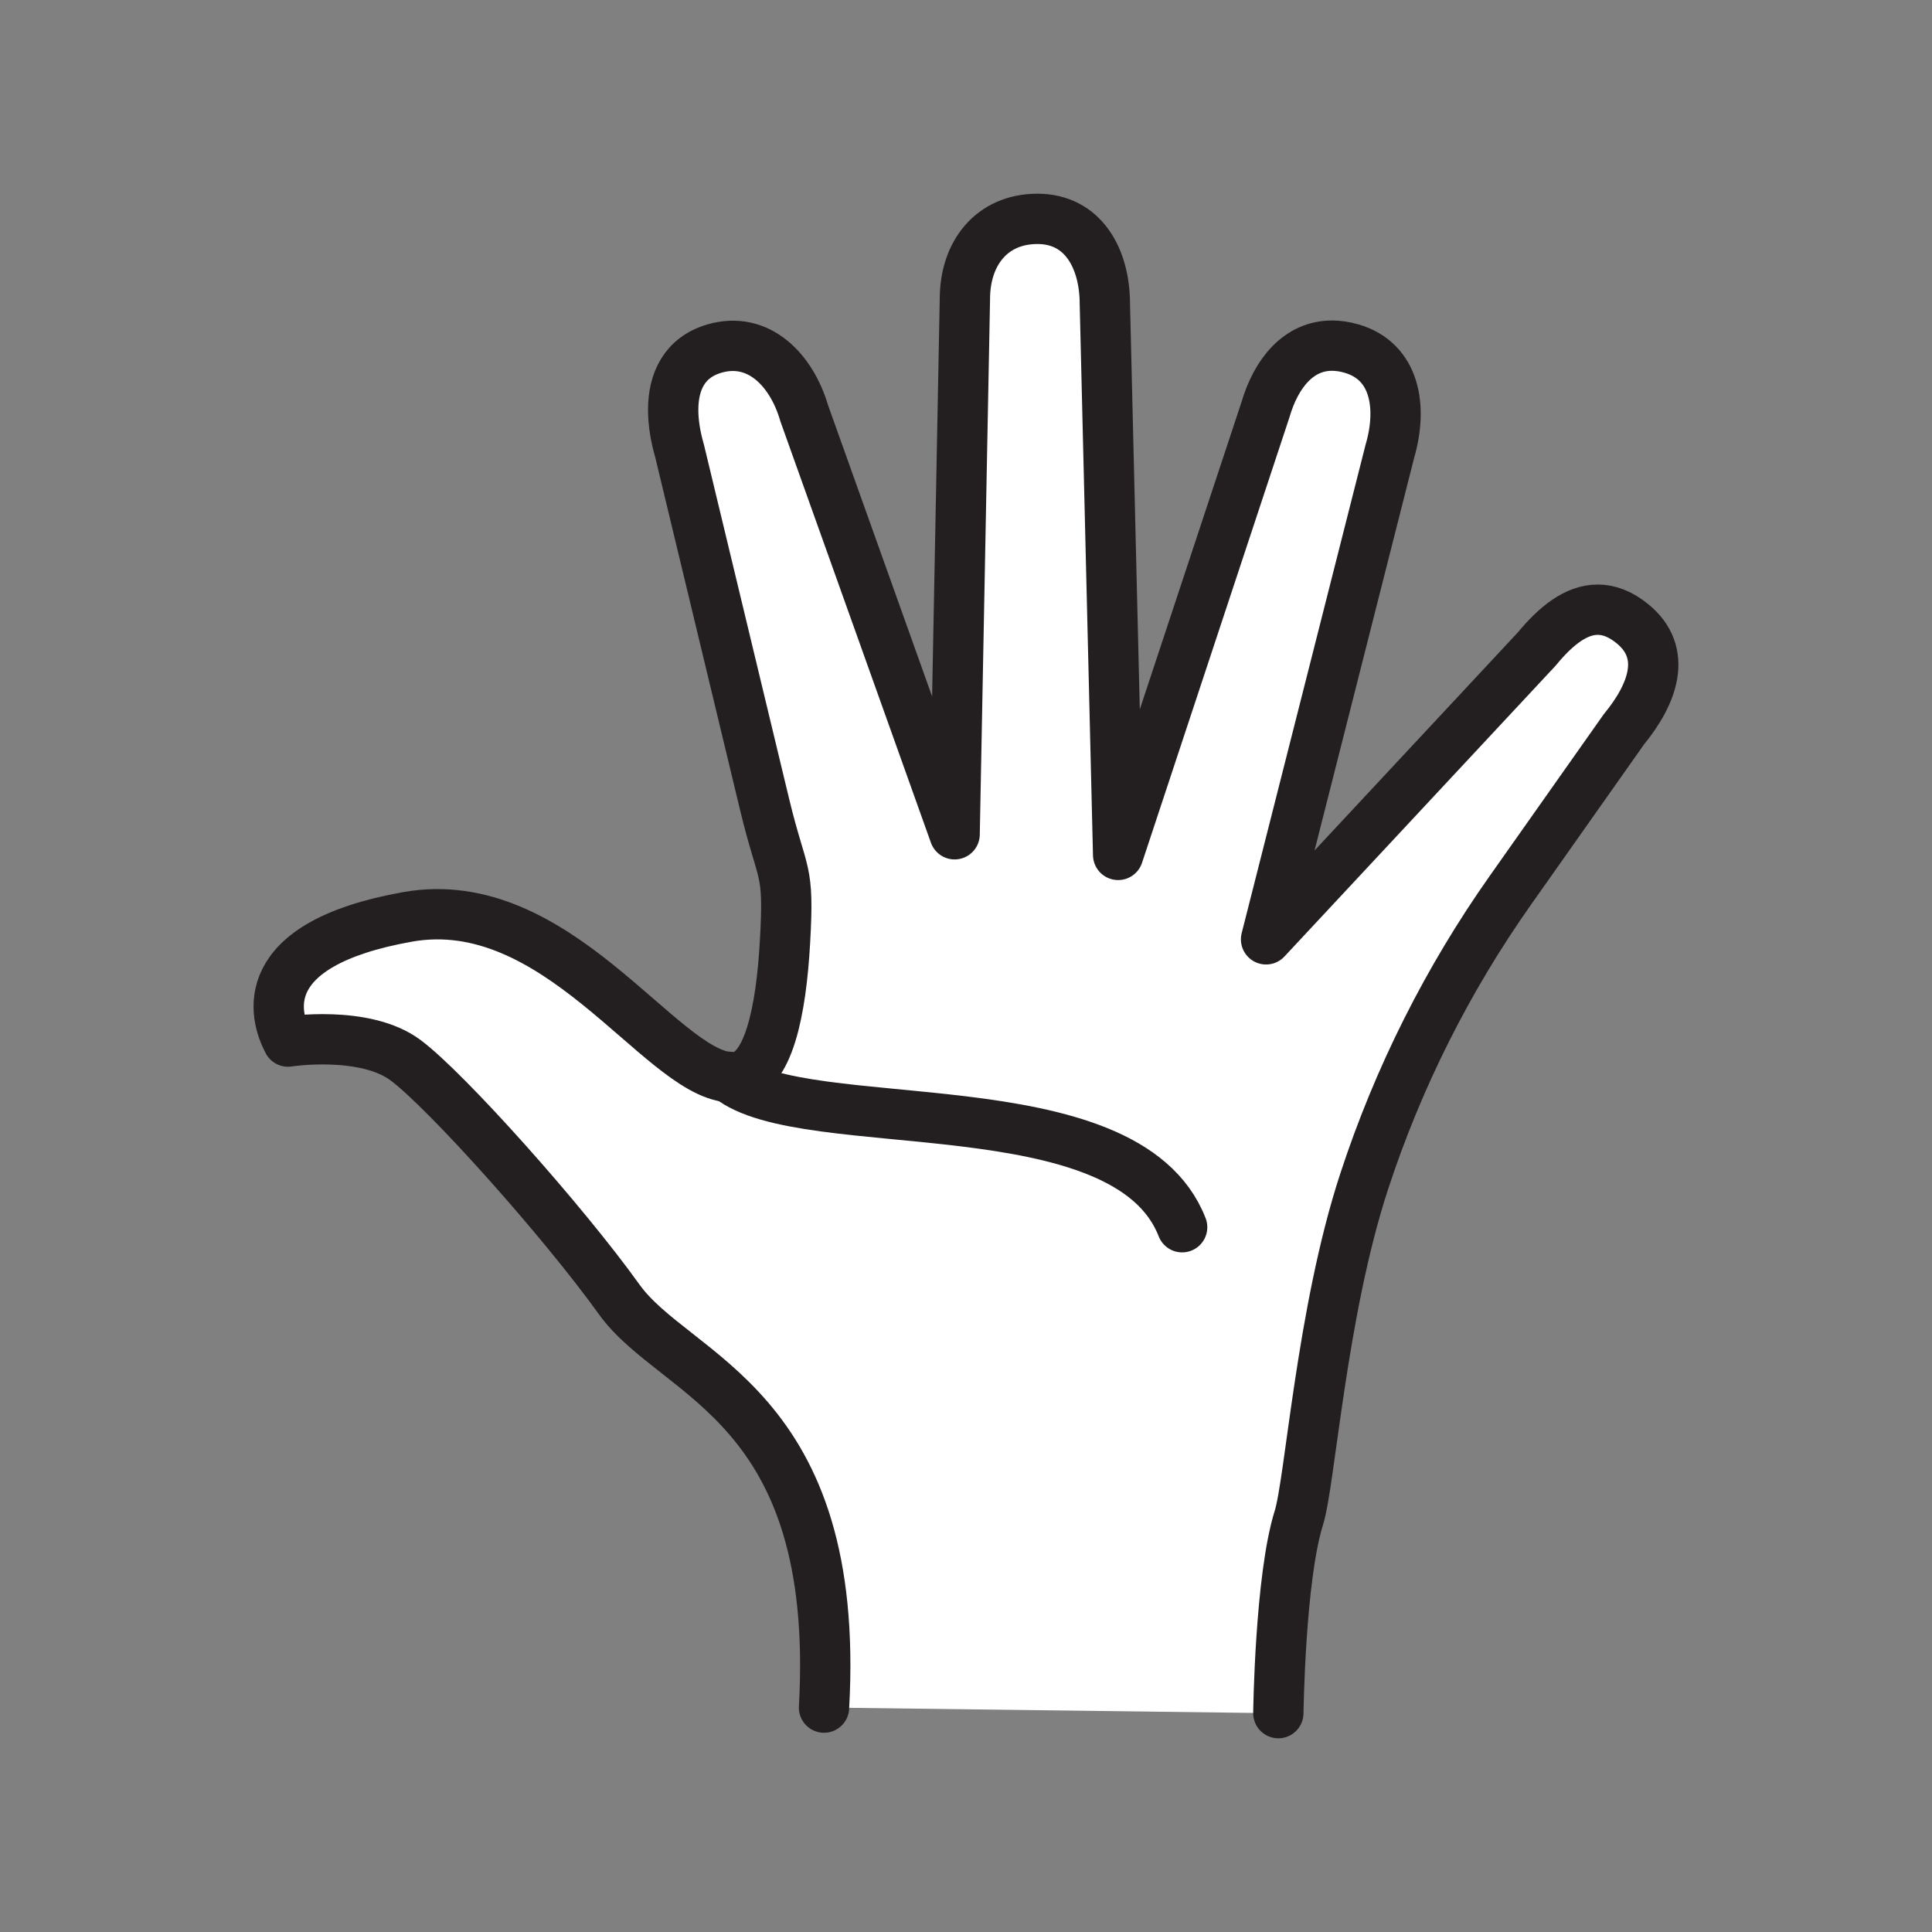 <svg xmlns="http://www.w3.org/2000/svg" viewBox="0 0 1920 1920">
    <rect x="0" y="0" width="1920" height="1920" fill="#808080" stroke="none"/>
    <style>
        .st0{fill:#fff}.st1{fill:none;stroke:#231f20;stroke-width:50;stroke-linecap:round;stroke-linejoin:round;stroke-miterlimit:10}
    </style>
    <path class="st0" d="M799.3 410.9l149.3 418.3 10.2-531.9c0-22.7 6.7-42.7 19-56.9 12.3-14.2 30.4-22.8 53.1-22.8 45.4 0 67 39.4 67 84.8l13.2 547.3 146.3-442.1c10.7-36.8 33.2-64 66.2-64 6.1 0 12.6.9 19.4 2.9 43.6 12.7 50.9 58.2 38.2 101.8l-123.1 485.3 269-288.5c19-23.1 39.1-39.1 60.6-39.1 11.2 0 22.8 4.3 34.8 14.2 35.1 28.8 20 69.5-8.8 104.7L1501 884.7c-62.6 88.8-111.6 186.3-145.4 289.5-42.5 129.7-53.7 298.7-64.9 334.3-18.7 59.4-20.4 194.1-20.4 194.1l-451.4-5.7c17-302.1-147.5-327.6-203.5-405.6s-171.4-207-212.1-237.6c-40.7-30.5-117.1-18.7-117.1-18.7-13.6-25.5-33.9-96.7 118.8-123.9 148.1-26.3 249.9 153.2 319.4 159.4 2.2.2 4.3.2 6.4.1 33.2-2.4 45.5-67.2 49.4-134.1 4.3-76.3-2.4-62.6-20.2-136.9l-84.5-351.3c-4-13.8-6.4-27.8-6.4-40.9 0-28.3 11.1-52.4 41-61 43.5-12.7 76.5 20.9 89.2 64.5z" id="Layer_5"/>
    <g id="STROKES">
        <g id="XMLID_1_">
            <g id="XMLID_2_">
                <path class="st1" d="M1270.4 1702.5s1.7-134.7 20.4-194.1c11.2-35.6 22.4-204.6 64.9-334.3 33.8-103.2 82.8-200.8 145.4-289.5l112.7-159.8c28.8-35.1 43.9-75.8 8.8-104.7-12-9.9-23.6-14.2-34.8-14.2-21.5 0-41.6 16-60.6 39.1l-269 288.5 123.1-485.3c12.7-43.6 5.4-89.2-38.2-101.8-6.8-2-13.3-2.9-19.4-2.9-33 0-55.5 27.2-66.2 64l-146.3 442.1-13.2-547.3c0-45.5-21.6-84.8-67-84.8-22.7 0-40.8 8.6-53.1 22.8-12.4 14.3-19 34.2-19 56.9l-10.2 531.9-149.4-418.2c-12.7-43.6-45.7-77.2-89.3-64.5-29.8 8.7-41 32.7-41 61 0 13.1 2.4 27.1 6.4 40.9l84.5 351.3c17.9 74.3 24.6 60.6 20.2 136.9-3.8 67-16.1 131.7-49.4 134.1-2.1.1-4.2.1-6.4-.1-69.3-6.1-171.1-185.7-319.3-159.3-152.7 27.2-132.4 98.4-118.8 123.9 0 0 76.4-11.9 117.1 18.7 40.7 30.5 156.1 159.5 212.1 237.6s220.5 103.5 203.5 405.6"/>
                <path class="st1" d="M723.8 1070.1c.2.2.4.3.6.5 75.4 61.3 394.6 5.6 450.4 149"/>
            </g>
        </g>
    </g>
</svg>
